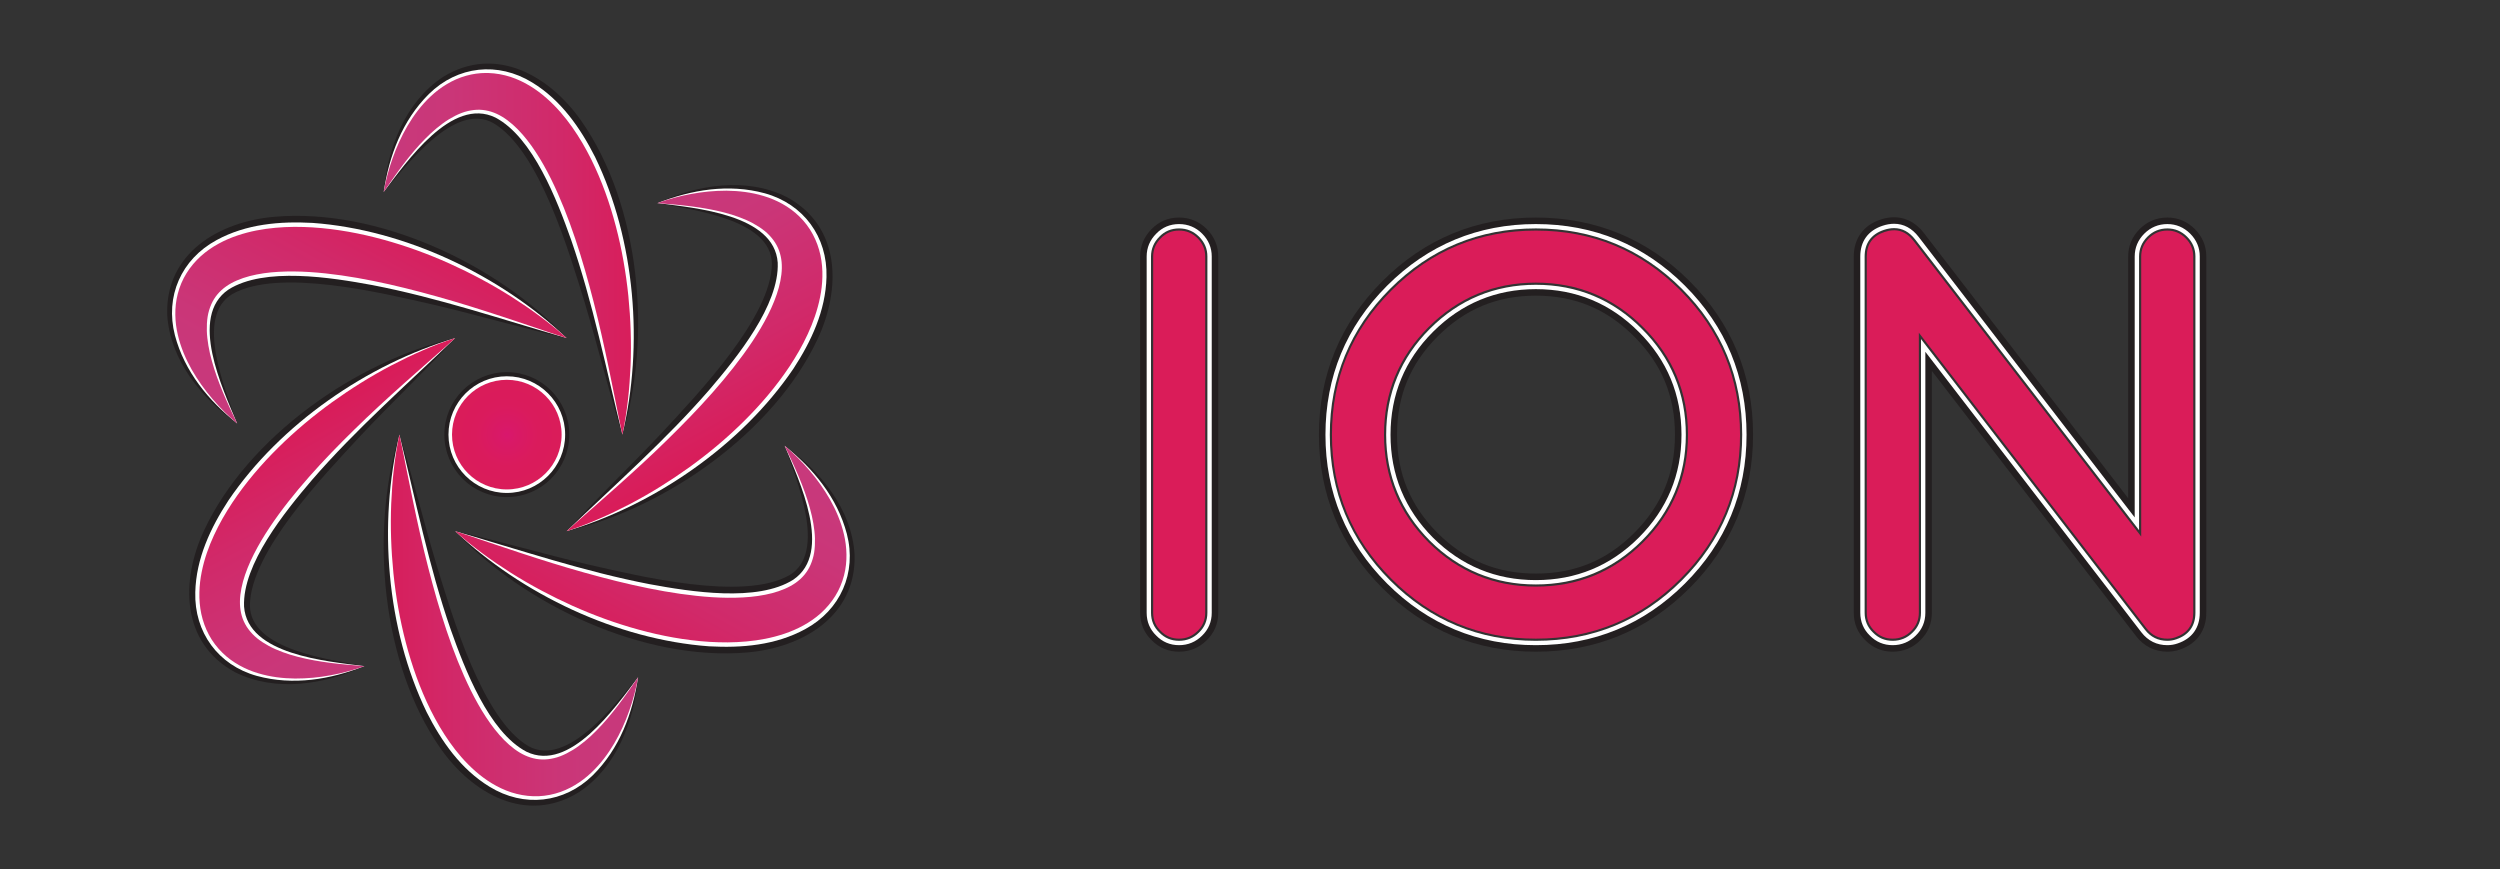 <?xml version="1.0" encoding="utf-8"?>
<!-- Generator: Adobe Illustrator 26.1.0, SVG Export Plug-In . SVG Version: 6.00 Build 0)  -->
<svg version="1.1" id="Layer_1" xmlns="http://www.w3.org/2000/svg" xmlns:xlink="http://www.w3.org/1999/xlink" x="0px" y="0px"
	 viewBox="0 0 287.611 100" style="enable-background:new 0 0 287.611 100;" xml:space="preserve">
<rect x="0" y="0" width="287.611" height="100" fill="#333333" stroke="none"/>
<style type="text/css">
	.st0{display:none;}
	.st1{clip-path:url(#SVGID_00000052097628746266387520000010465921263576038048_);}
	.st2{clip-path:url(#SVGID_00000166636080177345441690000002361556730158820247_);fill:#231F20;}
	.st3{clip-path:url(#SVGID_00000045586713253039906640000014832432566149980059_);fill:#FFFFFF;}
	.st4{clip-path:url(#SVGID_00000096746515523584598300000002016827820987316879_);}
	
		.st5{clip-path:url(#SVGID_00000159459460896389022000000001845780800431280779_);fill:url(#SVGID_00000002381087883763589700000017300869146695717270_);}
	.st6{clip-path:url(#SVGID_00000176759683681374504470000008577300007801997745_);}
	.st7{clip-path:url(#SVGID_00000016777122444073254370000010531126134028949673_);fill:#231F20;}
	.st8{clip-path:url(#SVGID_00000063590970643668473000000003468294221673812393_);fill:#FFFFFF;}
	.st9{clip-path:url(#SVGID_00000034777419788147969210000005119384176886841502_);}
	
		.st10{clip-path:url(#SVGID_00000013900502898141673850000007031363144249246094_);fill:url(#SVGID_00000034090561539578065470000014382055138316003513_);}
	.st11{clip-path:url(#SVGID_00000171702307752236191600000015980657457559149962_);}
	.st12{clip-path:url(#SVGID_00000086691951515135262920000009447070665810086302_);fill:#231F20;}
	.st13{clip-path:url(#SVGID_00000101822020598490670420000002692939351465413519_);fill:#FFFFFF;}
	.st14{clip-path:url(#SVGID_00000096044528029421794500000011364105083247232430_);}
	
		.st15{clip-path:url(#SVGID_00000149367990315913082190000006931884808178465202_);fill:url(#SVGID_00000088124747764617809290000008701100266045063325_);}
	.st16{clip-path:url(#SVGID_00000028296236639019722740000013123763050874900864_);}
	.st17{clip-path:url(#SVGID_00000047062412061863972360000010152655555497917080_);fill:#231F20;}
	.st18{clip-path:url(#SVGID_00000075852238975481716350000011569839341905354887_);fill:#FFFFFF;}
	.st19{clip-path:url(#SVGID_00000094608810726866194520000011696046733296945570_);}
	
		.st20{clip-path:url(#SVGID_00000136404138261205352710000011976882809123092144_);fill:url(#SVGID_00000120523417336614769160000005081754883110071686_);}
	.st21{clip-path:url(#SVGID_00000035503731290199195000000017749392139014787498_);}
	.st22{clip-path:url(#SVGID_00000121240910586190607800000012664580785560318363_);fill:#231F20;}
	.st23{clip-path:url(#SVGID_00000107547796449301315730000016867208151750762142_);fill:#FFFFFF;}
	.st24{clip-path:url(#SVGID_00000026862505614606084540000004645956212163982005_);}
	
		.st25{clip-path:url(#SVGID_00000114793968856429589670000011429095355360346014_);fill:url(#SVGID_00000031907170101582149880000012812140735391094664_);}
	.st26{clip-path:url(#SVGID_00000025417297213495090180000008778462648136365964_);}
	.st27{clip-path:url(#SVGID_00000160155606200658471780000012566186876545177999_);fill:#231F20;}
	.st28{clip-path:url(#SVGID_00000026863480807252041150000015509013798625227137_);fill:#FFFFFF;}
	.st29{clip-path:url(#SVGID_00000145052429135820757820000003768574155455663285_);}
	
		.st30{clip-path:url(#SVGID_00000031924115307143916500000014405614221023360132_);fill:url(#SVGID_00000046315691377210464640000004151023844973707165_);}
	.st31{clip-path:url(#SVGID_00000096751882412094219700000007974541564795342731_);}
	
		.st32{clip-path:url(#SVGID_00000170969763569792941750000010497572599518566577_);fill:url(#SVGID_00000158004292845600076790000015588474419319656334_);}
	.st33{clip-path:url(#SVGID_00000080901745873586315550000007727285153074895491_);}
	
		.st34{clip-path:url(#SVGID_00000176728011417432563310000006156046656719477427_);fill:none;stroke:#231F20;stroke-width:0.814;stroke-miterlimit:10;}
	
		.st35{clip-path:url(#SVGID_00000087390858022588344110000003373714661788796807_);fill:none;stroke:#FFFFFF;stroke-width:0.407;stroke-miterlimit:10;}
	.st36{fill:#DA1C59;}
	.st37{fill:none;stroke:#231F20;}
	.st38{fill:none;stroke:#FFFFFF;stroke-width:0.5;}
</style>
<g id="Syna_Logo" xmlns:cc="http://creativecommons.org/ns#" xmlns:dc="http://purl.org/dc/elements/1.1/" xmlns:rdf="http://www.w3.org/1999/02/22-rdf-syntax-ns#" xmlns:svg="http://www.w3.org/2000/svg" class="st0">
</g>
<g id="My_Logo_fior_PHYS-12" class="st0">
</g>
<g id="My_Logo">
	<g>
		<g>
			<g>
				<defs>
					<rect id="SVGID_1_" x="9.219" y="0.962" width="98.076" height="98.076"/>
				</defs>
				<clipPath id="SVGID_00000023976908337561199580000008196084574861674421_">
					<use xlink:href="#SVGID_1_"  style="overflow:visible;"/>
				</clipPath>
			</g>
			<g>
				<defs>
					
						<rect id="SVGID_00000062170892171181334480000010498379741768284818_" x="9.219" y="0.962" width="98.076" height="98.076"/>
				</defs>
				<clipPath id="SVGID_00000159434640807977488540000017811624144851005609_">
					<use xlink:href="#SVGID_00000062170892171181334480000010498379741768284818_"  style="overflow:visible;"/>
				</clipPath>
			</g>
			<g>
				<defs>
					
						<rect id="SVGID_00000039839619055728035000000015616884848231849883_" x="9.219" y="0.962" width="98.076" height="98.076"/>
				</defs>
				<clipPath id="SVGID_00000173147906939331883820000000930123334016753080_">
					<use xlink:href="#SVGID_00000039839619055728035000000015616884848231849883_"  style="overflow:visible;"/>
				</clipPath>
			</g>
			<g>
				<defs>
					
						<rect id="SVGID_00000182511537540868611900000013467319790977960082_" x="9.219" y="0.962" width="98.076" height="98.076"/>
				</defs>
				<clipPath id="SVGID_00000106105509634086336120000011418933241700824238_">
					<use xlink:href="#SVGID_00000182511537540868611900000013467319790977960082_"  style="overflow:visible;"/>
				</clipPath>
			</g>
			<g>
				<defs>
					
						<rect id="SVGID_00000032630476412389936770000013494122234080210590_" x="9.219" y="0.962" width="98.076" height="98.076"/>
				</defs>
				<clipPath id="SVGID_00000083770207359133795290000014625160186969319871_">
					<use xlink:href="#SVGID_00000032630476412389936770000013494122234080210590_"  style="overflow:visible;"/>
				</clipPath>
			</g>
			<g>
				<defs>
					
						<rect id="SVGID_00000048496882067093296680000011107994467804499885_" x="9.219" y="0.962" width="98.076" height="98.076"/>
				</defs>
				<clipPath id="SVGID_00000155834272654889604560000014863726461029385884_">
					<use xlink:href="#SVGID_00000048496882067093296680000011107994467804499885_"  style="overflow:visible;"/>
				</clipPath>
			</g>
			<g>
				<defs>
					
						<rect id="SVGID_00000011028854980733613860000006052794154093566903_" x="9.219" y="0.962" width="98.076" height="98.076"/>
				</defs>
				<clipPath id="SVGID_00000007424405171791082290000002737635495391896219_">
					<use xlink:href="#SVGID_00000011028854980733613860000006052794154093566903_"  style="overflow:visible;"/>
				</clipPath>
			</g>
			<g>
				<defs>
					
						<rect id="SVGID_00000142893539352441090690000013566898203147121568_" x="9.219" y="0.962" width="98.076" height="98.076"/>
				</defs>
				<clipPath id="SVGID_00000081623804965593818120000018333316658595864500_">
					<use xlink:href="#SVGID_00000142893539352441090690000013566898203147121568_"  style="overflow:visible;"/>
				</clipPath>
			</g>
			<g>
				<defs>
					
						<rect id="SVGID_00000007394444233885917840000003508178181034114207_" x="9.219" y="0.962" width="98.076" height="98.076"/>
				</defs>
				<clipPath id="SVGID_00000006676316500479944290000016117119010937608356_">
					<use xlink:href="#SVGID_00000007394444233885917840000003508178181034114207_"  style="overflow:visible;"/>
				</clipPath>
			</g>
			<g>
				<defs>
					
						<rect id="SVGID_00000007405572005861917380000000896688693921362575_" x="9.219" y="0.962" width="98.076" height="98.076"/>
				</defs>
				<clipPath id="SVGID_00000090996494899447278460000017606949149419780520_">
					<use xlink:href="#SVGID_00000007405572005861917380000000896688693921362575_"  style="overflow:visible;"/>
				</clipPath>
			</g>
			<g>
				<defs>
					
						<rect id="SVGID_00000181080419337383643610000004117414422901244296_" x="9.219" y="0.962" width="98.076" height="98.076"/>
				</defs>
				<clipPath id="SVGID_00000054251892745972151900000005550569685699748000_">
					<use xlink:href="#SVGID_00000181080419337383643610000004117414422901244296_"  style="overflow:visible;"/>
				</clipPath>
			</g>
			<g>
				<defs>
					
						<rect id="SVGID_00000148636940976475900580000016118235161917938821_" x="9.219" y="0.962" width="98.076" height="98.076"/>
				</defs>
				<clipPath id="SVGID_00000157277810547960515970000014708080305635388090_">
					<use xlink:href="#SVGID_00000148636940976475900580000016118235161917938821_"  style="overflow:visible;"/>
				</clipPath>
			</g>
			<g>
				<defs>
					
						<rect id="SVGID_00000159451058197873673700000011286662076195347614_" x="9.219" y="0.962" width="98.076" height="98.076"/>
				</defs>
				<clipPath id="SVGID_00000107578927933828647440000014718765839958093230_">
					<use xlink:href="#SVGID_00000159451058197873673700000011286662076195347614_"  style="overflow:visible;"/>
				</clipPath>
			</g>
			<g>
				<defs>
					
						<rect id="SVGID_00000130624425539373697370000004232272750654491300_" x="9.219" y="0.962" width="98.076" height="98.076"/>
				</defs>
				<clipPath id="SVGID_00000052805525411856181250000010304121190767705529_">
					<use xlink:href="#SVGID_00000130624425539373697370000004232272750654491300_"  style="overflow:visible;"/>
				</clipPath>
			</g>
			<g>
				<defs>
					
						<rect id="SVGID_00000044881166497706480840000007562192198834968223_" x="9.219" y="0.962" width="98.076" height="98.076"/>
				</defs>
				<clipPath id="SVGID_00000041997300055483089800000007430889584336923314_">
					<use xlink:href="#SVGID_00000044881166497706480840000007562192198834968223_"  style="overflow:visible;"/>
				</clipPath>
			</g>
			<g>
				<defs>
					
						<rect id="SVGID_00000038394207245441262420000000850094150830757789_" x="9.219" y="0.962" width="98.076" height="98.076"/>
				</defs>
				<clipPath id="SVGID_00000173882830751590120910000006089640500015329439_">
					<use xlink:href="#SVGID_00000038394207245441262420000000850094150830757789_"  style="overflow:visible;"/>
				</clipPath>
			</g>
			<g>
				<defs>
					
						<rect id="SVGID_00000015350855597402914040000002209592989276966287_" x="9.219" y="0.962" width="98.076" height="98.076"/>
				</defs>
				<clipPath id="SVGID_00000176031306572567918130000003305791181895851409_">
					<use xlink:href="#SVGID_00000015350855597402914040000002209592989276966287_"  style="overflow:visible;"/>
				</clipPath>
				<g style="clip-path:url(#SVGID_00000176031306572567918130000003305791181895851409_);">
					<g>
						<defs>
							
								<rect id="SVGID_00000121272728909745177040000004059820629313502127_" x="9.219" y="0.962" width="98.076" height="98.076"/>
						</defs>
						<clipPath id="SVGID_00000063613217742368651470000009326682051694661532_">
							<use xlink:href="#SVGID_00000121272728909745177040000004059820629313502127_"  style="overflow:visible;"/>
						</clipPath>
						<path style="clip-path:url(#SVGID_00000063613217742368651470000009326682051694661532_);fill:#231F20;" d="
							M27.283,48.719c-4.087-2.864-7.745-7.31-8.048-12.541
							c-0.199-7.103,6.028-10.691,12.341-11.239
							C43.397,23.912,57.232,30.348,65.187,38.894
							c-5.109-1.132-10.17-2.63-15.212-3.815
							c-5.984-1.367-17.909-4.282-23.25-1.248
							C22.328,36.462,25.964,44.886,27.283,48.719"/>
					</g>
					<g>
						<defs>
							
								<rect id="SVGID_00000163051213654281024100000010777742959980564367_" x="9.219" y="0.962" width="98.076" height="98.076"/>
						</defs>
						<clipPath id="SVGID_00000032648063868078174470000003243013534699675542_">
							<use xlink:href="#SVGID_00000163051213654281024100000010777742959980564367_"  style="overflow:visible;"/>
						</clipPath>
						<path style="clip-path:url(#SVGID_00000032648063868078174470000003243013534699675542_);fill:#FFFFFF;" d="
							M27.283,48.719c-3.285-2.615-6.059-5.965-7.16-10.146
							c-1.156-4.473,0.728-8.75,4.797-10.953
							c3.407-1.859,7.3-2.182,11.055-1.975
							c10.584,0.771,21.568,6,29.212,13.249
							c-7.423-2.14-14.793-4.644-22.349-6.097
							c-4.729-0.873-12.414-2.106-16.547,0.511
							C21.686,36.423,25.589,44.666,27.283,48.719"/>
					</g>
				</g>
			</g>
			<g>
				<defs>
					
						<rect id="SVGID_00000109012911733165345530000003706402303927433891_" x="9.219" y="0.962" width="98.076" height="98.076"/>
				</defs>
				<clipPath id="SVGID_00000059273367990130138560000007635099293401434031_">
					<use xlink:href="#SVGID_00000109012911733165345530000003706402303927433891_"  style="overflow:visible;"/>
				</clipPath>
				<g style="clip-path:url(#SVGID_00000059273367990130138560000007635099293401434031_);">
					<g>
						<defs>
							<path id="SVGID_00000137125260612920737890000002731993220681731731_" d="M33.825,26.1
								c-0.711,0.007-1.43,0.04-2.152,0.106c-1.443,0.132-2.912,0.397-4.374,0.892
								c-0.731,0.247-1.458,0.555-2.166,0.945c-0.709,0.386-1.396,0.859-2.027,1.425
								c-0.628,0.569-1.195,1.234-1.649,1.969
								c-0.457,0.733-0.793,1.538-1.003,2.355c-0.215,0.816-0.295,1.644-0.283,2.439
								c0.013,0.796,0.114,1.564,0.289,2.295c0.339,1.465,0.918,2.787,1.601,4.004
								c0.694,1.213,1.491,2.328,2.371,3.354c0.876,1.029,1.826,1.978,2.851,2.836
								c-0.573-1.209-1.139-2.393-1.637-3.588c-0.497-1.194-0.938-2.389-1.266-3.583
								c-0.166-0.595-0.305-1.188-0.402-1.776c-0.096-0.588-0.169-1.165-0.183-1.727
								c-0.012-0.562,0.012-1.104,0.093-1.614c0.08-0.51,0.229-0.979,0.413-1.407
								c0.373-0.858,0.953-1.531,1.702-2.066c0.752-0.535,1.695-0.925,2.731-1.199
								c1.039-0.269,2.165-0.427,3.328-0.489c1.161-0.068,2.357-0.049,3.564,0.026
								c2.416,0.157,4.873,0.528,7.327,1.025c2.457,0.493,4.913,1.118,7.371,1.805
								c2.461,0.683,4.914,1.46,7.382,2.27c1.236,0.401,2.47,0.823,3.715,1.242
								c1.244,0.421,2.492,0.852,3.767,1.256c-0.988-0.903-2.03-1.734-3.1-2.527
								c-1.069-0.796-2.174-1.542-3.3-2.258
								c-2.257-1.425-4.624-2.684-7.075-3.791c-2.453-1.099-4.996-2.032-7.624-2.751
								c-2.627-0.72-5.342-1.23-8.144-1.409c-0.656-0.039-1.317-0.059-1.982-0.059
								C33.916,26.1,33.87,26.1,33.825,26.1"/>
						</defs>
						<clipPath id="SVGID_00000111177882049703887000000004210509948932101541_">
							<use xlink:href="#SVGID_00000137125260612920737890000002731993220681731731_"  style="overflow:visible;"/>
						</clipPath>
						
							<linearGradient id="SVGID_00000121263148931333351950000010614271274998691735_" gradientUnits="userSpaceOnUse" x1="-307.629" y1="656.323" x2="-307.531" y2="656.323" gradientTransform="matrix(165.28 -286.273 286.273 165.28 -137009.828 -196487.859)">
							<stop  offset="0" style="stop-color:#C73A7D"/>
							<stop  offset="0.32" style="stop-color:#CA3678"/>
							<stop  offset="0.708" style="stop-color:#D12969"/>
							<stop  offset="1" style="stop-color:#D91C59"/>
						</linearGradient>
						
							<polygon style="clip-path:url(#SVGID_00000111177882049703887000000004210509948932101541_);fill:url(#SVGID_00000121263148931333351950000010614271274998691735_);" points="
							10.364,43.064 31.416,6.602 74.982,31.755 53.93,68.217 						"/>
					</g>
				</g>
			</g>
			<g>
				<defs>
					
						<rect id="SVGID_00000106140890649936955550000001779721872576366471_" x="9.219" y="0.962" width="98.076" height="98.076"/>
				</defs>
				<clipPath id="SVGID_00000072265551392397758830000017776449918247155367_">
					<use xlink:href="#SVGID_00000106140890649936955550000001779721872576366471_"  style="overflow:visible;"/>
				</clipPath>
				<g style="clip-path:url(#SVGID_00000072265551392397758830000017776449918247155367_);">
					<g>
						<defs>
							
								<rect id="SVGID_00000070100299052129021180000018210943071731718541_" x="9.219" y="0.962" width="98.076" height="98.076"/>
						</defs>
						<clipPath id="SVGID_00000149382824425562017780000000515187507499868585_">
							<use xlink:href="#SVGID_00000070100299052129021180000018210943071731718541_"  style="overflow:visible;"/>
						</clipPath>
						<path style="clip-path:url(#SVGID_00000149382824425562017780000000515187507499868585_);fill:#231F20;" d="
							M41.92,76.633c-4.524,2.108-10.203,3.052-14.884,0.699
							c-6.251-3.379-6.245-10.566-3.563-16.307
							c5.021-10.751,17.512-19.515,28.891-22.131
							c-3.535,3.859-7.362,7.492-10.91,11.266
							c-4.176,4.499-12.663,13.368-12.705,19.511
							C28.827,74.795,37.941,75.858,41.92,76.633"/>
					</g>
					<g>
						<defs>
							
								<rect id="SVGID_00000075879428274712203260000003680179121672436634_" x="9.219" y="0.962" width="98.076" height="98.076"/>
						</defs>
						<clipPath id="SVGID_00000008835453572156599950000003452118010513758633_">
							<use xlink:href="#SVGID_00000075879428274712203260000003680179121672436634_"  style="overflow:visible;"/>
						</clipPath>
						<path style="clip-path:url(#SVGID_00000008835453572156599950000003452118010513758633_);fill:#FFFFFF;" d="
							M41.92,76.633c-3.907,1.537-8.195,2.265-12.367,1.127
							c-4.452-1.236-7.214-5.006-7.087-9.631
							c0.094-3.88,1.76-7.413,3.817-10.562
							c5.959-8.78,15.98-15.678,26.08-18.674
							c-5.565,5.359-11.418,10.489-16.455,16.306
							c-3.121,3.659-8.031,9.698-7.831,14.585
							C28.473,75.332,37.562,76.073,41.92,76.633"/>
					</g>
				</g>
			</g>
			<g>
				<defs>
					
						<rect id="SVGID_00000168829262114389375730000016830398062212321417_" x="9.219" y="0.962" width="98.076" height="98.076"/>
				</defs>
				<clipPath id="SVGID_00000155140346558992301500000017138003353609940653_">
					<use xlink:href="#SVGID_00000168829262114389375730000016830398062212321417_"  style="overflow:visible;"/>
				</clipPath>
				<g style="clip-path:url(#SVGID_00000155140346558992301500000017138003353609940653_);">
					<g>
						<defs>
							<path id="SVGID_00000147184070197209471170000007819067733076448691_" d="M48.625,40.315
								c-1.224,0.528-2.423,1.111-3.606,1.729
								c-2.363,1.242-4.636,2.663-6.82,4.232
								c-2.179,1.575-4.258,3.311-6.195,5.227
								c-1.937,1.915-3.736,4.011-5.292,6.349
								c-0.386,0.586-0.757,1.188-1.11,1.806
								c-0.349,0.62-0.681,1.258-0.984,1.916c-0.607,1.315-1.113,2.721-1.415,4.234
								c-0.152,0.756-0.248,1.54-0.265,2.348
								c-0.02,0.807,0.046,1.638,0.22,2.468c0.179,0.828,0.471,1.652,0.88,2.413
								c0.406,0.762,0.935,1.456,1.538,2.046c0.6,0.594,1.277,1.078,1.971,1.465
								c0.696,0.387,1.412,0.683,2.132,0.898c1.438,0.439,2.873,0.599,4.268,0.616
								c1.397,0.005,2.761-0.127,4.091-0.376c1.329-0.244,2.626-0.593,3.882-1.051
								c-1.333-0.109-2.642-0.21-3.926-0.376
								c-1.282-0.167-2.538-0.383-3.736-0.695
								c-0.599-0.154-1.182-0.33-1.739-0.54
								c-0.557-0.211-1.093-0.436-1.587-0.705
								c-0.493-0.271-0.95-0.562-1.351-0.887
								c-0.402-0.324-0.734-0.688-1.013-1.061c-0.556-0.752-0.849-1.591-0.938-2.507
								c-0.088-0.919,0.046-1.93,0.327-2.965c0.287-1.034,0.713-2.089,1.24-3.126
								c0.522-1.039,1.136-2.066,1.805-3.073c1.344-2.014,2.893-3.957,4.551-5.834
								c1.655-1.881,3.425-3.696,5.249-5.481c1.822-1.79,3.722-3.526,5.657-5.258
								c0.966-0.869,1.948-1.727,2.933-2.596c0.987-0.866,1.984-1.732,2.971-2.634
								C51.087,39.298,49.847,39.785,48.625,40.315"/>
						</defs>
						<clipPath id="SVGID_00000153692987631429008020000016557267233897606529_">
							<use xlink:href="#SVGID_00000147184070197209471170000007819067733076448691_"  style="overflow:visible;"/>
						</clipPath>
						
							<linearGradient id="SVGID_00000068648394947984672000000011383465924246764978_" gradientUnits="userSpaceOnUse" x1="-307.201" y1="652.981" x2="-307.103" y2="652.981" gradientTransform="matrix(-165.28 -286.273 286.273 -165.28 -237656.812 20057.293)">
							<stop  offset="0" style="stop-color:#C73A7D"/>
							<stop  offset="0.32" style="stop-color:#CA3678"/>
							<stop  offset="0.708" style="stop-color:#D12969"/>
							<stop  offset="1" style="stop-color:#D91C59"/>
						</linearGradient>
						
							<polygon style="clip-path:url(#SVGID_00000153692987631429008020000016557267233897606529_);fill:url(#SVGID_00000068648394947984672000000011383465924246764978_);" points="
							30.279,90.816 5.956,48.687 45.002,26.144 69.325,68.273 						"/>
					</g>
				</g>
			</g>
			<g>
				<defs>
					
						<rect id="SVGID_00000131363023943106417970000007937406282715601328_" x="9.219" y="0.962" width="98.076" height="98.076"/>
				</defs>
				<clipPath id="SVGID_00000036936681372555974410000004516538810863828361_">
					<use xlink:href="#SVGID_00000131363023943106417970000007937406282715601328_"  style="overflow:visible;"/>
				</clipPath>
				<g style="clip-path:url(#SVGID_00000036936681372555974410000004516538810863828361_);">
					<g>
						<defs>
							
								<rect id="SVGID_00000005964709895476440300000004415003286883464381_" x="9.219" y="0.962" width="98.076" height="98.076"/>
						</defs>
						<clipPath id="SVGID_00000007402241503058282610000017690415455067160758_">
							<use xlink:href="#SVGID_00000005964709895476440300000004415003286883464381_"  style="overflow:visible;"/>
						</clipPath>
						<path style="clip-path:url(#SVGID_00000007402241503058282610000017690415455067160758_);fill:#231F20;" d="
							M73.412,77.914c-0.436,4.971-2.458,10.362-6.837,13.24
							c-6.052,3.724-12.273,0.125-15.904-5.068
							c-6.8-9.724-8.144-24.923-4.721-36.086
							c1.574,4.991,2.807,10.122,4.302,15.081
							c1.808,5.866,5.246,17.65,10.544,20.759
							C65.275,88.333,70.752,80.972,73.412,77.914"/>
					</g>
					<g>
						<defs>
							
								<rect id="SVGID_00000070835537400210580100000007708731089312298420_" x="9.219" y="0.962" width="98.076" height="98.076"/>
						</defs>
						<clipPath id="SVGID_00000084498141661815107490000011857222741778810293_">
							<use xlink:href="#SVGID_00000070835537400210580100000007708731089312298420_"  style="overflow:visible;"/>
						</clipPath>
						<path style="clip-path:url(#SVGID_00000084498141661815107490000011857222741778810293_);fill:#FFFFFF;" d="
							M73.412,77.914c-0.622,4.152-2.137,8.23-5.207,11.273
							c-3.296,3.237-7.942,3.745-11.885,1.322
							c-3.313-2.021-5.539-5.231-7.238-8.586
							c-4.624-9.551-5.588-21.679-3.132-31.923
							C47.81,57.499,49.325,65.133,51.845,72.404
							c1.608,4.532,4.383,11.804,8.716,14.074
							C65.562,88.909,70.749,81.408,73.412,77.914"/>
					</g>
				</g>
			</g>
			<g>
				<defs>
					
						<rect id="SVGID_00000160183262199014451190000013978446322362285194_" x="9.219" y="0.962" width="98.076" height="98.076"/>
				</defs>
				<clipPath id="SVGID_00000024684366149395305160000006388011232103287212_">
					<use xlink:href="#SVGID_00000160183262199014451190000013978446322362285194_"  style="overflow:visible;"/>
				</clipPath>
				<g style="clip-path:url(#SVGID_00000024684366149395305160000006388011232103287212_);">
					<g>
						<defs>
							<path id="SVGID_00000016772102533033286490000014840372074944002455_" d="M45.313,53.948
								c-0.155,1.324-0.249,2.654-0.306,3.987
								c-0.106,2.667-0.012,5.347,0.255,8.022c0.274,2.674,0.738,5.343,1.429,7.978
								c0.69,2.635,1.606,5.242,2.852,7.758c0.315,0.627,0.651,1.25,1.009,1.864
								c0.362,0.612,0.749,1.218,1.167,1.811c0.836,1.183,1.8,2.324,2.959,3.342
								c0.579,0.509,1.21,0.985,1.901,1.404c0.689,0.421,1.442,0.779,2.247,1.043
								c0.807,0.259,1.666,0.418,2.53,0.444c0.863,0.029,1.729-0.082,2.541-0.309
								c0.814-0.222,1.572-0.567,2.254-0.975c0.683-0.409,1.298-0.881,1.843-1.398
								c1.099-1.026,1.955-2.188,2.667-3.388c0.703-1.207,1.27-2.455,1.719-3.731
								c0.453-1.273,0.8-2.57,1.031-3.887c-0.761,1.101-1.503,2.184-2.288,3.212
								c-0.785,1.027-1.601,2.007-2.47,2.888
								c-0.433,0.442-0.876,0.859-1.337,1.236
								c-0.461,0.377-0.924,0.729-1.405,1.022c-0.481,0.291-0.962,0.542-1.444,0.726
								c-0.482,0.186-0.963,0.291-1.425,0.347
								c-0.929,0.106-1.803-0.06-2.64-0.441
								c-0.84-0.384-1.648-1.005-2.404-1.766c-0.752-0.766-1.453-1.662-2.087-2.637
								c-0.639-0.972-1.221-2.017-1.759-3.099c-1.072-2.171-1.98-4.484-2.777-6.858
								c-0.801-2.374-1.489-4.814-2.122-7.286c-0.639-2.473-1.193-4.986-1.725-7.528
								c-0.27-1.271-0.522-2.551-0.782-3.838C46.49,52.603,46.239,51.307,45.951,50
								C45.663,51.307,45.465,52.625,45.313,53.948"/>
						</defs>
						<clipPath id="SVGID_00000168827724749043253270000002002613730339237509_">
							<use xlink:href="#SVGID_00000016772102533033286490000014840372074944002455_"  style="overflow:visible;"/>
						</clipPath>
						
							<linearGradient id="SVGID_00000137823999321984611230000004485369598236367787_" gradientUnits="userSpaceOnUse" x1="-304.098" y1="651.689" x2="-304" y2="651.689" gradientTransform="matrix(-330.559 0 0 -330.559 -100446.695 215492.703)">
							<stop  offset="0" style="stop-color:#C73A7D"/>
							<stop  offset="0.32" style="stop-color:#CA3678"/>
							<stop  offset="0.708" style="stop-color:#D12969"/>
							<stop  offset="1" style="stop-color:#D91C59"/>
						</linearGradient>
						
							<rect x="44.901" y="50" style="clip-path:url(#SVGID_00000168827724749043253270000002002613730339237509_);fill:url(#SVGID_00000137823999321984611230000004485369598236367787_);" width="28.511" height="41.631"/>
					</g>
				</g>
			</g>
			<g>
				<defs>
					
						<rect id="SVGID_00000023997087654028288770000003860340031096045184_" x="9.219" y="0.962" width="98.076" height="98.076"/>
				</defs>
				<clipPath id="SVGID_00000101796025528807140070000009157678566485334970_">
					<use xlink:href="#SVGID_00000023997087654028288770000003860340031096045184_"  style="overflow:visible;"/>
				</clipPath>
				<g style="clip-path:url(#SVGID_00000101796025528807140070000009157678566485334970_);">
					<g>
						<defs>
							
								<rect id="SVGID_00000173131683858113324310000011918308679490076088_" x="9.219" y="0.962" width="98.076" height="98.076"/>
						</defs>
						<clipPath id="SVGID_00000120522003617092936290000001177806873155865990_">
							<use xlink:href="#SVGID_00000173131683858113324310000011918308679490076088_"  style="overflow:visible;"/>
						</clipPath>
						<path style="clip-path:url(#SVGID_00000120522003617092936290000001177806873155865990_);fill:#231F20;" d="
							M90.268,51.281c4.087,2.864,7.745,7.31,8.048,12.541
							c0.199,7.103-6.028,10.691-12.341,11.239
							c-11.821,1.027-25.656-5.409-33.611-13.955
							c5.109,1.132,10.17,2.63,15.212,3.815
							c5.984,1.367,17.909,4.282,23.25,1.248
							C95.222,63.538,91.586,55.114,90.268,51.281"/>
					</g>
					<g>
						<defs>
							
								<rect id="SVGID_00000067196750455387340040000010831096149104256702_" x="9.219" y="0.962" width="98.076" height="98.076"/>
						</defs>
						<clipPath id="SVGID_00000175317142275660112380000008916605782896610699_">
							<use xlink:href="#SVGID_00000067196750455387340040000010831096149104256702_"  style="overflow:visible;"/>
						</clipPath>
						<path style="clip-path:url(#SVGID_00000175317142275660112380000008916605782896610699_);fill:#FFFFFF;" d="
							M90.268,51.281c3.285,2.615,6.059,5.965,7.16,10.146
							c1.156,4.473-0.728,8.75-4.797,10.953
							c-3.407,1.859-7.3,2.182-11.055,1.975
							c-10.584-0.771-21.568-6-29.212-13.249
							c7.423,2.14,14.793,4.644,22.349,6.097
							c4.729,0.873,12.414,2.106,16.547-0.511
							C95.865,63.577,91.962,55.334,90.268,51.281"/>
					</g>
				</g>
			</g>
			<g>
				<defs>
					
						<rect id="SVGID_00000181787309050599858500000016864005753788615597_" x="9.219" y="0.962" width="98.076" height="98.076"/>
				</defs>
				<clipPath id="SVGID_00000093138195885415020330000003009720186362129049_">
					<use xlink:href="#SVGID_00000181787309050599858500000016864005753788615597_"  style="overflow:visible;"/>
				</clipPath>
				<g style="clip-path:url(#SVGID_00000093138195885415020330000003009720186362129049_);">
					<g>
						<defs>
							<path id="SVGID_00000181802773974679919360000009700419485640209309_" d="M91.905,54.868
								c0.497,1.194,0.938,2.389,1.266,3.583c0.166,0.595,0.305,1.188,0.402,1.776
								c0.096,0.588,0.169,1.165,0.183,1.727c0.012,0.562-0.012,1.104-0.093,1.614
								c-0.08,0.51-0.229,0.979-0.412,1.408
								c-0.373,0.858-0.953,1.531-1.702,2.066
								c-0.752,0.535-1.695,0.925-2.731,1.199c-1.039,0.269-2.165,0.427-3.328,0.489
								c-1.161,0.068-2.357,0.049-3.563-0.026
								c-2.416-0.157-4.873-0.528-7.328-1.025
								c-2.457-0.493-4.913-1.118-7.371-1.805
								c-2.461-0.683-4.914-1.46-7.382-2.27
								c-1.236-0.401-2.47-0.823-3.715-1.241
								c-1.244-0.422-2.492-0.852-3.767-1.256
								c0.988,0.903,2.03,1.734,3.1,2.527c1.069,0.796,2.174,1.542,3.3,2.258
								c2.257,1.425,4.625,2.684,7.075,3.791c2.453,1.099,4.996,2.032,7.624,2.751
								c2.627,0.72,5.342,1.23,8.144,1.409c0.701,0.041,1.408,0.062,2.119,0.059
								c0.711-0.007,1.43-0.04,2.152-0.106c1.443-0.132,2.912-0.397,4.374-0.892
								c0.73-0.247,1.458-0.555,2.166-0.945c0.709-0.386,1.396-0.859,2.027-1.425
								c0.628-0.569,1.195-1.234,1.649-1.969c0.457-0.733,0.793-1.538,1.003-2.355
								c0.215-0.816,0.295-1.644,0.283-2.439c-0.013-0.796-0.114-1.564-0.289-2.295
								c-0.339-1.465-0.918-2.787-1.601-4.004c-0.694-1.213-1.491-2.328-2.371-3.354
								c-0.876-1.029-1.826-1.978-2.851-2.836
								C90.84,52.49,91.407,53.674,91.905,54.868"/>
						</defs>
						<clipPath id="SVGID_00000073698937549268686230000002661063563672955296_">
							<use xlink:href="#SVGID_00000181802773974679919360000009700419485640209309_"  style="overflow:visible;"/>
						</clipPath>
						
							<linearGradient id="SVGID_00000130648980091257854770000003534398158093075894_" gradientUnits="userSpaceOnUse" x1="-301.424" y1="653.729" x2="-301.326" y2="653.729" gradientTransform="matrix(-165.28 286.273 -286.273 -165.28 137410.391 194382.969)">
							<stop  offset="0" style="stop-color:#C73A7D"/>
							<stop  offset="0.32" style="stop-color:#CA3678"/>
							<stop  offset="0.708" style="stop-color:#D12969"/>
							<stop  offset="1" style="stop-color:#D91C59"/>
						</linearGradient>
						
							<polygon style="clip-path:url(#SVGID_00000073698937549268686230000002661063563672955296_);fill:url(#SVGID_00000130648980091257854770000003534398158093075894_);" points="
							107.187,56.936 86.134,93.401 42.567,68.247 63.62,31.783 						"/>
					</g>
				</g>
			</g>
			<g>
				<defs>
					
						<rect id="SVGID_00000165942437664903576620000010172903751684270724_" x="9.219" y="0.962" width="98.076" height="98.076"/>
				</defs>
				<clipPath id="SVGID_00000029034592720543442370000008300622378111213727_">
					<use xlink:href="#SVGID_00000165942437664903576620000010172903751684270724_"  style="overflow:visible;"/>
				</clipPath>
				<g style="clip-path:url(#SVGID_00000029034592720543442370000008300622378111213727_);">
					<g>
						<defs>
							
								<rect id="SVGID_00000034793285531168277000000009608461442336968838_" x="9.219" y="0.962" width="98.076" height="98.076"/>
						</defs>
						<clipPath id="SVGID_00000065794412006358886120000017213321973982605494_">
							<use xlink:href="#SVGID_00000034793285531168277000000009608461442336968838_"  style="overflow:visible;"/>
						</clipPath>
						<path style="clip-path:url(#SVGID_00000065794412006358886120000017213321973982605494_);fill:#231F20;" d="
							M75.63,23.367c4.524-2.108,10.203-3.052,14.884-0.699
							c6.251,3.379,6.245,10.566,3.563,16.307
							c-5.021,10.751-17.512,19.515-28.891,22.131
							c3.535-3.859,7.362-7.492,10.91-11.266
							c4.176-4.499,12.663-13.368,12.705-19.511
							C88.723,25.205,79.61,24.142,75.63,23.367"/>
					</g>
					<g>
						<defs>
							
								<rect id="SVGID_00000096059816783492869560000003973954645847305634_" x="9.219" y="0.962" width="98.076" height="98.076"/>
						</defs>
						<clipPath id="SVGID_00000044171827667162428640000005207667691774232502_">
							<use xlink:href="#SVGID_00000096059816783492869560000003973954645847305634_"  style="overflow:visible;"/>
						</clipPath>
						<path style="clip-path:url(#SVGID_00000044171827667162428640000005207667691774232502_);fill:#FFFFFF;" d="
							M75.63,23.367c3.907-1.537,8.195-2.265,12.367-1.127
							c4.452,1.236,7.214,5.006,7.087,9.631c-0.094,3.88-1.76,7.413-3.817,10.562
							c-5.959,8.78-15.98,15.678-26.08,18.674
							c5.565-5.359,11.418-10.489,16.455-16.306
							c3.121-3.659,8.031-9.698,7.831-14.585
							C89.077,24.668,79.988,23.927,75.63,23.367"/>
					</g>
				</g>
			</g>
			<g>
				<defs>
					
						<rect id="SVGID_00000057147751205216514530000005493314020752480673_" x="9.219" y="0.962" width="98.076" height="98.076"/>
				</defs>
				<clipPath id="SVGID_00000017497618404756145640000014281104058559552650_">
					<use xlink:href="#SVGID_00000057147751205216514530000005493314020752480673_"  style="overflow:visible;"/>
				</clipPath>
				<g style="clip-path:url(#SVGID_00000017497618404756145640000014281104058559552650_);">
					<g>
						<defs>
							<path id="SVGID_00000173124666587685980070000011197041998436639369_" d="M79.512,22.316
								c-1.329,0.244-2.626,0.593-3.882,1.051c1.334,0.109,2.642,0.21,3.926,0.376
								c1.282,0.167,2.538,0.383,3.736,0.695c0.599,0.154,1.182,0.329,1.739,0.54
								c0.557,0.211,1.093,0.436,1.587,0.705c0.493,0.271,0.95,0.562,1.351,0.887
								c0.402,0.324,0.734,0.688,1.013,1.061c0.556,0.752,0.849,1.591,0.938,2.507
								c0.088,0.919-0.046,1.93-0.327,2.965c-0.287,1.034-0.713,2.089-1.24,3.126
								c-0.522,1.039-1.136,2.066-1.805,3.073
								c-1.344,2.014-2.893,3.957-4.551,5.834
								c-1.655,1.881-3.425,3.696-5.249,5.481
								c-1.822,1.79-3.722,3.526-5.657,5.258
								c-0.966,0.869-1.948,1.727-2.933,2.596
								c-0.987,0.867-1.984,1.732-2.971,2.634c1.276-0.404,2.516-0.891,3.738-1.421
								c1.224-0.528,2.423-1.111,3.606-1.729c2.363-1.242,4.636-2.663,6.82-4.232
								c2.179-1.575,4.258-3.311,6.195-5.227c1.937-1.915,3.736-4.011,5.292-6.349
								c0.386-0.586,0.757-1.188,1.11-1.806c0.349-0.62,0.681-1.258,0.984-1.916
								c0.607-1.315,1.113-2.721,1.415-4.234c0.152-0.756,0.248-1.54,0.265-2.348
								c0.02-0.807-0.046-1.638-0.22-2.468c-0.179-0.828-0.471-1.652-0.88-2.413
								c-0.406-0.762-0.935-1.456-1.538-2.046
								c-0.6-0.594-1.277-1.078-1.971-1.464
								c-0.696-0.387-1.412-0.683-2.132-0.898
								c-1.438-0.439-2.873-0.599-4.268-0.616
								c-0.026-0-0.053-0-0.079-0
								C82.154,21.94,80.817,22.072,79.512,22.316"/>
						</defs>
						<clipPath id="SVGID_00000163053826549956309660000017882727915510255256_">
							<use xlink:href="#SVGID_00000173124666587685980070000011197041998436639369_"  style="overflow:visible;"/>
						</clipPath>
						
							<linearGradient id="SVGID_00000150816079800558239220000015061514615054271933_" gradientUnits="userSpaceOnUse" x1="-301.852" y1="657.058" x2="-301.754" y2="657.058" gradientTransform="matrix(165.28 286.273 -286.273 165.28 238057.375 -22162.186)">
							<stop  offset="0" style="stop-color:#C73A7D"/>
							<stop  offset="0.32" style="stop-color:#CA3678"/>
							<stop  offset="0.708" style="stop-color:#D12969"/>
							<stop  offset="1" style="stop-color:#D91C59"/>
						</linearGradient>
						
							<polygon style="clip-path:url(#SVGID_00000163053826549956309660000017882727915510255256_);fill:url(#SVGID_00000150816079800558239220000015061514615054271933_);" points="
							87.271,9.189 111.592,51.314 72.549,73.856 48.228,31.731 						"/>
					</g>
				</g>
			</g>
			<g>
				<defs>
					
						<rect id="SVGID_00000079482651437665577730000016711187749685778596_" x="9.219" y="0.962" width="98.076" height="98.076"/>
				</defs>
				<clipPath id="SVGID_00000048477312030599608070000005779768573038469559_">
					<use xlink:href="#SVGID_00000079482651437665577730000016711187749685778596_"  style="overflow:visible;"/>
				</clipPath>
				<g style="clip-path:url(#SVGID_00000048477312030599608070000005779768573038469559_);">
					<g>
						<defs>
							
								<rect id="SVGID_00000141423514115809321240000003442503028683131522_" x="9.219" y="0.962" width="98.076" height="98.076"/>
						</defs>
						<clipPath id="SVGID_00000100372222170564540370000013675457781336546711_">
							<use xlink:href="#SVGID_00000141423514115809321240000003442503028683131522_"  style="overflow:visible;"/>
						</clipPath>
						<path style="clip-path:url(#SVGID_00000100372222170564540370000013675457781336546711_);fill:#231F20;" d="
							M44.138,22.086c0.436-4.971,2.458-10.362,6.837-13.24
							c6.052-3.724,12.273-0.125,15.904,5.068c6.8,9.724,8.144,24.923,4.721,36.086
							c-1.574-4.991-2.807-10.122-4.302-15.081
							c-1.808-5.866-5.246-17.65-10.544-20.759
							C52.276,11.667,46.798,19.028,44.138,22.086"/>
					</g>
					<g>
						<defs>
							
								<rect id="SVGID_00000014624281539753444660000000846669630788074119_" x="9.219" y="0.962" width="98.076" height="98.076"/>
						</defs>
						<clipPath id="SVGID_00000085972032496633813290000001675689736000515460_">
							<use xlink:href="#SVGID_00000014624281539753444660000000846669630788074119_"  style="overflow:visible;"/>
						</clipPath>
						<path style="clip-path:url(#SVGID_00000085972032496633813290000001675689736000515460_);fill:#FFFFFF;" d="
							M44.138,22.086c0.622-4.152,2.136-8.23,5.207-11.273
							c3.296-3.237,7.942-3.745,11.885-1.322c3.313,2.021,5.539,5.231,7.238,8.586
							c4.624,9.551,5.588,21.679,3.132,31.923
							c-1.859-7.499-3.375-15.133-5.894-22.404
							c-1.608-4.532-4.383-11.804-8.716-14.074
							C51.988,11.091,46.802,18.592,44.138,22.086"/>
					</g>
				</g>
			</g>
			<g>
				<defs>
					
						<rect id="SVGID_00000054982906815737546510000013990706443097179580_" x="9.219" y="0.962" width="98.076" height="98.076"/>
				</defs>
				<clipPath id="SVGID_00000093140813832633389680000005831159927278766256_">
					<use xlink:href="#SVGID_00000054982906815737546510000013990706443097179580_"  style="overflow:visible;"/>
				</clipPath>
				<g style="clip-path:url(#SVGID_00000093140813832633389680000005831159927278766256_);">
					<g>
						<defs>
							<path id="SVGID_00000170964174699734564170000000091324409049842871_" d="M53.652,8.708
								c-0.814,0.222-1.572,0.567-2.254,0.975
								c-0.683,0.409-1.298,0.881-1.843,1.398c-1.099,1.026-1.955,2.188-2.667,3.388
								c-0.703,1.207-1.27,2.455-1.719,3.731c-0.453,1.273-0.799,2.57-1.031,3.887
								c0.761-1.101,1.503-2.183,2.288-3.212c0.785-1.027,1.601-2.007,2.47-2.888
								c0.433-0.442,0.876-0.859,1.337-1.236c0.461-0.377,0.924-0.729,1.405-1.022
								c0.481-0.291,0.962-0.542,1.444-0.726c0.482-0.186,0.963-0.291,1.425-0.347
								c0.929-0.105,1.803,0.06,2.64,0.441c0.84,0.383,1.648,1.005,2.404,1.765
								c0.752,0.766,1.453,1.662,2.087,2.637c0.639,0.972,1.221,2.017,1.759,3.099
								c1.072,2.171,1.98,4.484,2.777,6.858c0.801,2.374,1.489,4.814,2.122,7.286
								c0.639,2.473,1.193,4.986,1.725,7.528c0.27,1.271,0.522,2.551,0.782,3.838
								C71.06,47.397,71.311,48.693,71.599,50c0.287-1.307,0.486-2.625,0.638-3.948
								c0.155-1.324,0.249-2.653,0.306-3.987c0.106-2.667,0.012-5.347-0.255-8.022
								c-0.275-2.674-0.738-5.343-1.43-7.978
								c-0.69-2.635-1.606-5.241-2.852-7.757
								c-0.315-0.627-0.651-1.25-1.009-1.864c-0.362-0.612-0.749-1.218-1.167-1.811
								c-0.836-1.183-1.8-2.324-2.959-3.342
								c-0.579-0.509-1.21-0.985-1.901-1.404
								c-0.689-0.421-1.442-0.779-2.247-1.043
								c-0.807-0.259-1.666-0.418-2.53-0.444
								c-0.091-0.003-0.181-0.005-0.272-0.005
								C55.149,8.394,54.379,8.505,53.652,8.708"/>
						</defs>
						<clipPath id="SVGID_00000015323731367941083480000005808744846849410230_">
							<use xlink:href="#SVGID_00000170964174699734564170000000091324409049842871_"  style="overflow:visible;"/>
						</clipPath>
						
							<linearGradient id="SVGID_00000158728088645242973880000001906358540548128159_" gradientUnits="userSpaceOnUse" x1="-304.955" y1="658.36" x2="-304.856" y2="658.36" gradientTransform="matrix(330.559 0 0 330.559 100847.258 -217597.594)">
							<stop  offset="0" style="stop-color:#C73A7D"/>
							<stop  offset="0.32" style="stop-color:#CA3678"/>
							<stop  offset="0.708" style="stop-color:#D12969"/>
							<stop  offset="1" style="stop-color:#D91C59"/>
						</linearGradient>
						
							<rect x="44.138" y="8.394" style="clip-path:url(#SVGID_00000015323731367941083480000005808744846849410230_);fill:url(#SVGID_00000158728088645242973880000001906358540548128159_);" width="28.511" height="41.606"/>
					</g>
				</g>
			</g>
			<g>
				<defs>
					
						<rect id="SVGID_00000162318523705316673300000002257422451378177963_" x="9.219" y="0.962" width="98.076" height="98.076"/>
				</defs>
				<clipPath id="SVGID_00000125578808028647524130000000628935571269357955_">
					<use xlink:href="#SVGID_00000162318523705316673300000002257422451378177963_"  style="overflow:visible;"/>
				</clipPath>
				<g style="clip-path:url(#SVGID_00000125578808028647524130000000628935571269357955_);">
					<g>
						<defs>
							<path id="SVGID_00000155866893016701289950000008627957615864971677_" d="M51.527,50
								c0,3.744,3.035,6.78,6.78,6.78c3.744,0,6.78-3.035,6.78-6.78
								s-3.035-6.78-6.78-6.78C54.562,43.22,51.527,46.256,51.527,50"/>
						</defs>
						<clipPath id="SVGID_00000137127082054516107960000006482194156560878772_">
							<use xlink:href="#SVGID_00000155866893016701289950000008627957615864971677_"  style="overflow:visible;"/>
						</clipPath>
						
							<radialGradient id="SVGID_00000060004272714057003880000018184669022343508365_" cx="-306.985" cy="670.394" r="0.098" gradientTransform="matrix(69.125 0 0 69.125 21278.625 -46291.016)" gradientUnits="userSpaceOnUse">
							<stop  offset="0" style="stop-color:#D9176D"/>
							<stop  offset="0.161" style="stop-color:#D91966"/>
							<stop  offset="0.531" style="stop-color:#DA1B5C"/>
							<stop  offset="1" style="stop-color:#DA1C59"/>
						</radialGradient>
						
							<rect x="51.527" y="43.22" style="clip-path:url(#SVGID_00000137127082054516107960000006482194156560878772_);fill:url(#SVGID_00000060004272714057003880000018184669022343508365_);" width="13.559" height="13.559"/>
					</g>
				</g>
			</g>
			<g>
				<defs>
					
						<rect id="SVGID_00000042704798903107112790000016012405110379122326_" x="9.219" y="0.962" width="98.076" height="98.076"/>
				</defs>
				<clipPath id="SVGID_00000157308352226119074270000016581942092595483322_">
					<use xlink:href="#SVGID_00000042704798903107112790000016012405110379122326_"  style="overflow:visible;"/>
				</clipPath>
				<g style="clip-path:url(#SVGID_00000157308352226119074270000016581942092595483322_);">
					<g>
						<defs>
							
								<rect id="SVGID_00000000223419111175604730000000881331829979899314_" x="9.219" y="0.962" width="98.076" height="98.076"/>
						</defs>
						<clipPath id="SVGID_00000081623058482000714800000013900989570712614069_">
							<use xlink:href="#SVGID_00000000223419111175604730000000881331829979899314_"  style="overflow:visible;"/>
						</clipPath>
						
							<circle style="clip-path:url(#SVGID_00000081623058482000714800000013900989570712614069_);fill:none;stroke:#231F20;stroke-width:0.814;stroke-miterlimit:10;" cx="58.306" cy="50" r="6.78"/>
					</g>
					<g>
						<defs>
							
								<rect id="SVGID_00000017518289214272999840000005228541192130621612_" x="9.219" y="0.962" width="98.076" height="98.076"/>
						</defs>
						<clipPath id="SVGID_00000042725135166823745310000014894909094416472457_">
							<use xlink:href="#SVGID_00000017518289214272999840000005228541192130621612_"  style="overflow:visible;"/>
						</clipPath>
						
							<circle style="clip-path:url(#SVGID_00000042725135166823745310000014894909094416472457_);fill:none;stroke:#FFFFFF;stroke-width:0.407;stroke-miterlimit:10;" cx="58.306" cy="50" r="6.508"/>
					</g>
				</g>
			</g>
			<g>
				<defs>
					
						<rect id="SVGID_00000045603509924169994380000011606592790238430341_" x="9.219" y="0.962" width="98.076" height="98.076"/>
				</defs>
				<clipPath id="SVGID_00000013897485855513642610000015950710442268452483_">
					<use xlink:href="#SVGID_00000045603509924169994380000011606592790238430341_"  style="overflow:visible;"/>
				</clipPath>
			</g>
			<g>
				<defs>
					
						<rect id="SVGID_00000152958001308754616730000014181666006356975786_" x="9.219" y="0.962" width="98.076" height="98.076"/>
				</defs>
				<clipPath id="SVGID_00000067196668515410059180000012296963961180193419_">
					<use xlink:href="#SVGID_00000152958001308754616730000014181666006356975786_"  style="overflow:visible;"/>
				</clipPath>
			</g>
			<g>
				<defs>
					
						<rect id="SVGID_00000142863571465506818330000003389550089515458206_" x="9.219" y="0.962" width="98.076" height="98.076"/>
				</defs>
				<clipPath id="SVGID_00000145748012671086961000000010091662908304118174_">
					<use xlink:href="#SVGID_00000142863571465506818330000003389550089515458206_"  style="overflow:visible;"/>
				</clipPath>
			</g>
			<g>
				<defs>
					
						<rect id="SVGID_00000115476099403279263560000010639481799775439260_" x="9.219" y="0.962" width="98.076" height="98.076"/>
				</defs>
				<clipPath id="SVGID_00000121281012402637480470000008181208484060604336_">
					<use xlink:href="#SVGID_00000115476099403279263560000010639481799775439260_"  style="overflow:visible;"/>
				</clipPath>
			</g>
			<g>
				<defs>
					
						<rect id="SVGID_00000119085762129770214990000014418486412944765314_" x="9.219" y="0.962" width="98.076" height="98.076"/>
				</defs>
				<clipPath id="SVGID_00000052077536282968509900000004094818776650706621_">
					<use xlink:href="#SVGID_00000119085762129770214990000014418486412944765314_"  style="overflow:visible;"/>
				</clipPath>
			</g>
			<g>
				<defs>
					
						<rect id="SVGID_00000039092146805918947360000010733772060280476317_" x="9.219" y="0.962" width="98.076" height="98.076"/>
				</defs>
				<clipPath id="SVGID_00000112597187798914147450000006344357234069705642_">
					<use xlink:href="#SVGID_00000039092146805918947360000010733772060280476317_"  style="overflow:visible;"/>
				</clipPath>
			</g>
			<g>
				<defs>
					
						<rect id="SVGID_00000092427866635254839680000011695769820001274814_" x="9.219" y="0.962" width="98.076" height="98.076"/>
				</defs>
				<clipPath id="SVGID_00000107569184924839514690000008274004149997380278_">
					<use xlink:href="#SVGID_00000092427866635254839680000011695769820001274814_"  style="overflow:visible;"/>
				</clipPath>
			</g>
			<g>
				<defs>
					
						<rect id="SVGID_00000065039254854916874700000003960547392140854958_" x="9.219" y="0.962" width="98.076" height="98.076"/>
				</defs>
				<clipPath id="SVGID_00000118395969720480176140000008535536295513157054_">
					<use xlink:href="#SVGID_00000065039254854916874700000003960547392140854958_"  style="overflow:visible;"/>
				</clipPath>
			</g>
			<g>
				<defs>
					
						<rect id="SVGID_00000050640562282805780300000007601715120301632167_" x="9.219" y="0.962" width="98.076" height="98.076"/>
				</defs>
				<clipPath id="SVGID_00000049941170749472042730000009995610802381047687_">
					<use xlink:href="#SVGID_00000050640562282805780300000007601715120301632167_"  style="overflow:visible;"/>
				</clipPath>
			</g>
			<g>
				<defs>
					
						<rect id="SVGID_00000127740114460654718000000005831210881788029826_" x="9.219" y="0.962" width="98.076" height="98.076"/>
				</defs>
				<clipPath id="SVGID_00000140702744750640815470000009822383894501319305_">
					<use xlink:href="#SVGID_00000127740114460654718000000005831210881788029826_"  style="overflow:visible;"/>
				</clipPath>
			</g>
			<g>
				<defs>
					
						<rect id="SVGID_00000117640463366492952700000018175442273344742075_" x="9.219" y="0.962" width="98.076" height="98.076"/>
				</defs>
				<clipPath id="SVGID_00000170964126397474607980000006555602058214440853_">
					<use xlink:href="#SVGID_00000117640463366492952700000018175442273344742075_"  style="overflow:visible;"/>
				</clipPath>
			</g>
			<g>
				<defs>
					
						<rect id="SVGID_00000030447342754166629100000008194096194092572566_" x="9.219" y="0.962" width="98.076" height="98.076"/>
				</defs>
				<clipPath id="SVGID_00000160167373740032560310000005933561920769677441_">
					<use xlink:href="#SVGID_00000030447342754166629100000008194096194092572566_"  style="overflow:visible;"/>
				</clipPath>
			</g>
			<g>
				<defs>
					
						<rect id="SVGID_00000157306441936258949790000002484588220495739548_" x="9.219" y="0.962" width="98.076" height="98.076"/>
				</defs>
				<clipPath id="SVGID_00000140710228297581563730000004028902026761744542_">
					<use xlink:href="#SVGID_00000157306441936258949790000002484588220495739548_"  style="overflow:visible;"/>
				</clipPath>
			</g>
			<g>
				<defs>
					
						<rect id="SVGID_00000096045900276213390670000011077404997042027965_" x="9.219" y="0.962" width="98.076" height="98.076"/>
				</defs>
				<clipPath id="SVGID_00000013875479408769949370000014525194599304732049_">
					<use xlink:href="#SVGID_00000096045900276213390670000011077404997042027965_"  style="overflow:visible;"/>
				</clipPath>
			</g>
			<g>
				<defs>
					
						<rect id="SVGID_00000137118339025876005030000001946507315882844604_" x="9.219" y="0.962" width="98.076" height="98.076"/>
				</defs>
				<clipPath id="SVGID_00000158749561824115212430000016260914578840677051_">
					<use xlink:href="#SVGID_00000137118339025876005030000001946507315882844604_"  style="overflow:visible;"/>
				</clipPath>
			</g>
			<g>
				<defs>
					
						<rect id="SVGID_00000023247876739184871720000016534303802081660048_" x="9.219" y="0.962" width="98.076" height="98.076"/>
				</defs>
				<clipPath id="SVGID_00000043442031723128591590000005266437867381352616_">
					<use xlink:href="#SVGID_00000023247876739184871720000016534303802081660048_"  style="overflow:visible;"/>
				</clipPath>
			</g>
			<g>
				<defs>
					
						<rect id="SVGID_00000145027436902550997650000003498434520168617645_" x="9.219" y="0.962" width="98.076" height="98.076"/>
				</defs>
				<clipPath id="SVGID_00000137124292295619264070000017264157549472183708_">
					<use xlink:href="#SVGID_00000145027436902550997650000003498434520168617645_"  style="overflow:visible;"/>
				</clipPath>
			</g>
			<g>
				<defs>
					
						<rect id="SVGID_00000102511869578025865610000003486100853936891053_" x="9.219" y="0.962" width="98.076" height="98.076"/>
				</defs>
				<clipPath id="SVGID_00000183235747031093263580000000749562924831930535_">
					<use xlink:href="#SVGID_00000102511869578025865610000003486100853936891053_"  style="overflow:visible;"/>
				</clipPath>
			</g>
		</g>
	</g>
	<g>
		<g>
			<path class="st36" d="M135.644,73.473c-0.829,0-1.527-0.295-2.094-0.883
				c-0.589-0.567-0.883-1.265-0.883-2.094V29.504c0-0.807,0.294-1.505,0.883-2.094
				c0.567-0.589,1.265-0.883,2.094-0.883c0.829,0,1.538,0.294,2.126,0.883
				s0.883,1.287,0.883,2.094V70.497c0,0.829-0.294,1.526-0.883,2.094
				C137.181,73.178,136.472,73.473,135.644,73.473z"/>
			<path class="st36" d="M176.692,73.473c-6.478,0-12.006-2.29-16.586-6.87
				s-6.87-10.108-6.87-16.586c0-6.499,2.29-12.039,6.87-16.619
				s10.108-6.87,16.586-6.87c6.499,0,12.039,2.29,16.619,6.87
				s6.869,10.12,6.869,16.619c0,6.478-2.289,12.006-6.869,16.586
				S183.191,73.473,176.692,73.473z M176.692,32.514
				c-4.82,0-8.942,1.713-12.366,5.137c-3.402,3.402-5.104,7.524-5.104,12.366
				c0,4.82,1.701,8.942,5.104,12.366c3.424,3.402,7.546,5.104,12.366,5.104
				c4.842,0,8.964-1.701,12.366-5.104c3.424-3.424,5.137-7.546,5.137-12.366
				c0-4.842-1.713-8.964-5.137-12.366C185.656,34.227,181.534,32.514,176.692,32.514z"/>
			<path class="st36" d="M217.741,73.473c-0.829,0-1.526-0.295-2.094-0.883
				c-0.588-0.567-0.883-1.265-0.883-2.094V29.504c0-1.417,0.676-2.355,2.028-2.813
				c1.352-0.458,2.464-0.119,3.337,1.015l26.205,34.023V29.504
				c0-0.807,0.294-1.505,0.883-2.094s1.297-0.883,2.127-0.883
				c0.806,0,1.504,0.294,2.094,0.883c0.588,0.589,0.883,1.287,0.883,2.094V70.497
				c0,1.418-0.677,2.355-2.028,2.812c-0.306,0.11-0.622,0.164-0.948,0.164
				c-0.982,0-1.778-0.393-2.389-1.178l-26.205-34.023V70.497
				c0,0.829-0.294,1.526-0.883,2.094C219.279,73.178,218.57,73.473,217.741,73.473z"/>
		</g>
		<g>
			<path class="st37" d="M135.644,74.473c-1.106,0-2.053-0.4-2.813-1.188
				c-0.763-0.734-1.164-1.682-1.164-2.788V29.504c0-1.078,0.396-2.021,1.176-2.801
				c0.746-0.775,1.693-1.176,2.801-1.176c1.1,0,2.053,0.396,2.833,1.176
				c0.781,0.78,1.176,1.723,1.176,2.801V70.497c0,1.106-0.4,2.054-1.189,2.813
				C137.695,74.078,136.742,74.473,135.644,74.473z"/>
			<path class="st37" d="M176.692,74.473c-6.722,0-12.54-2.41-17.293-7.163
				s-7.163-10.571-7.163-17.293c0-6.744,2.41-12.573,7.163-17.326
				s10.571-7.163,17.293-7.163c6.744,0,12.573,2.41,17.326,7.163
				c4.753,4.752,7.162,10.582,7.162,17.326c0,6.723-2.409,12.541-7.162,17.293
				C189.266,72.063,183.437,74.473,176.692,74.473z M176.692,33.514
				c-4.586,0-8.399,1.584-11.659,4.844c-3.237,3.237-4.811,7.051-4.811,11.659
				c0,4.588,1.574,8.402,4.812,11.661c3.255,3.234,7.069,4.809,11.657,4.809
				c4.608,0,8.422-1.573,11.659-4.811c3.26-3.26,4.844-7.073,4.844-11.659
				c0-4.606-1.584-8.419-4.842-11.657C185.111,35.098,181.299,33.514,176.692,33.514z"
				/>
			<path class="st37" d="M249.345,74.473c-1.284,0-2.383-0.541-3.178-1.564l-24.416-31.699
				V70.497c0,1.107-0.4,2.054-1.188,2.813c-0.769,0.768-1.723,1.163-2.821,1.163
				c-1.105,0-2.053-0.399-2.813-1.188c-0.764-0.735-1.163-1.683-1.163-2.788
				V29.504c0-1.834,0.962-3.169,2.708-3.761c0.489-0.166,0.97-0.25,1.427-0.25
				c0.816,0,2.003,0.277,3.022,1.602l24.413,31.696V29.504
				c0-1.078,0.396-2.021,1.176-2.801s1.733-1.176,2.834-1.176
				c1.077,0,2.02,0.396,2.8,1.175c0.781,0.782,1.177,1.725,1.177,2.802V70.497
				c0,1.834-0.962,3.169-2.708,3.76C250.222,74.398,249.788,74.473,249.345,74.473z"
				/>
		</g>
		<g>
			<path class="st38" d="M135.644,73.973c-0.965,0-1.791-0.349-2.454-1.036
				c-0.675-0.649-1.023-1.475-1.023-2.44V29.504c0-0.94,0.347-1.764,1.03-2.447
				c0.655-0.681,1.481-1.029,2.447-1.029c0.963,0,1.797,0.347,2.48,1.029
				c0.683,0.684,1.03,1.507,1.03,2.447V70.497c0,0.966-0.349,1.791-1.037,2.454
				C137.439,73.626,136.605,73.973,135.644,73.973z"/>
			<path class="st38" d="M176.692,73.973c-6.584,0-12.283-2.36-16.939-7.017
				s-7.017-10.355-7.017-16.939c0-6.606,2.36-12.316,7.017-16.973
				s10.355-7.017,16.939-7.017c6.606,0,12.316,2.36,16.973,7.017
				c4.655,4.655,7.016,10.365,7.016,16.973c0,6.585-2.36,12.284-7.016,16.939
				C189.009,71.613,183.299,73.973,176.692,73.973z M176.692,33.014
				c-4.66,0-8.701,1.679-12.013,4.99c-3.289,3.289-4.957,7.331-4.957,12.013
				c0,4.661,1.668,8.703,4.958,12.014c3.309,3.288,7.351,4.956,12.012,4.956
				c4.682,0,8.724-1.668,12.013-4.957c3.312-3.312,4.99-7.353,4.99-12.013
				c0-4.681-1.679-8.722-4.989-12.012C185.414,34.693,181.373,33.014,176.692,33.014z"
				/>
			<path class="st38" d="M249.345,73.973c-1.14,0-2.076-0.461-2.783-1.371l-25.311-32.861
				V70.497c0,0.966-0.349,1.792-1.036,2.454c-0.678,0.676-1.512,1.022-2.474,1.022
				c-0.965,0-1.79-0.349-2.453-1.035c-0.675-0.651-1.023-1.477-1.023-2.441V29.504
				c0-1.626,0.818-2.763,2.368-3.287c0.438-0.148,0.864-0.224,1.267-0.224
				c1.023,0,1.907,0.474,2.627,1.407l25.309,32.859V29.504
				c0-0.941,0.347-1.765,1.029-2.447s1.518-1.029,2.48-1.029
				c0.939,0,1.763,0.347,2.447,1.029c0.684,0.685,1.029,1.508,1.029,2.447V70.497
				c0,1.626-0.819,2.763-2.368,3.286C250.106,73.908,249.73,73.973,249.345,73.973z"
				/>
		</g>
	</g>
</g>
</svg>
